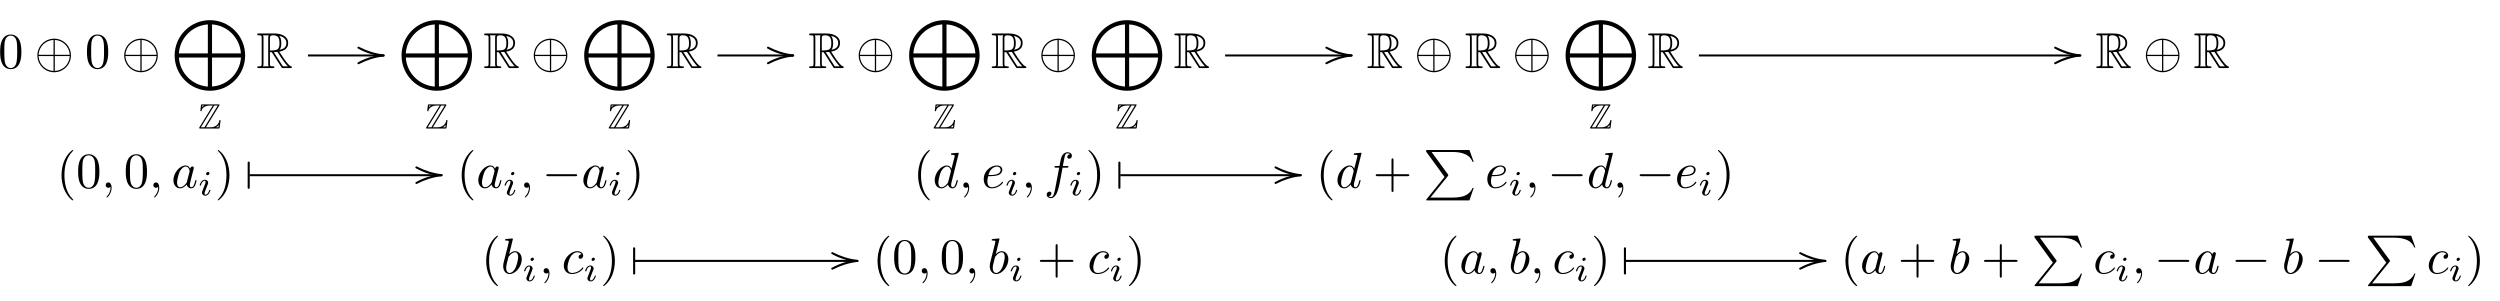 <?xml version="1.0" encoding="UTF-8"?>
<svg xmlns="http://www.w3.org/2000/svg" xmlns:xlink="http://www.w3.org/1999/xlink" width="430.457pt" height="51.869pt" viewBox="0 0 430.457 51.869" version="1.1">
<defs>
<g>
<symbol overflow="visible" id="glyph0-0">
<path style="stroke:none;" d=""/>
</symbol>
<symbol overflow="visible" id="glyph0-1">
<path style="stroke:none;" d="M 4 -2.781 C 4 -3.469 3.953 -4.172 3.656 -4.812 C 3.25 -5.641 2.531 -5.781 2.172 -5.781 C 1.656 -5.781 1.016 -5.562 0.656 -4.75 C 0.375 -4.156 0.344 -3.469 0.344 -2.781 C 0.344 -2.125 0.375 -1.344 0.734 -0.688 C 1.109 0.016 1.734 0.188 2.156 0.188 C 2.625 0.188 3.297 0.016 3.672 -0.812 C 3.953 -1.422 4 -2.094 4 -2.781 Z M 2.156 0 C 1.828 0 1.312 -0.219 1.156 -1.047 C 1.062 -1.578 1.062 -2.375 1.062 -2.891 C 1.062 -3.438 1.062 -4.016 1.125 -4.484 C 1.297 -5.516 1.953 -5.594 2.156 -5.594 C 2.453 -5.594 3.016 -5.438 3.188 -4.578 C 3.281 -4.094 3.281 -3.438 3.281 -2.891 C 3.281 -2.234 3.281 -1.641 3.172 -1.078 C 3.047 -0.266 2.547 0 2.156 0 Z M 2.156 0 "/>
</symbol>
<symbol overflow="visible" id="glyph0-2">
<path style="stroke:none;" d="M 2.875 2.078 C 2.875 2.062 2.875 2.047 2.734 1.891 C 1.641 0.797 1.359 -0.844 1.359 -2.172 C 1.359 -3.688 1.688 -5.188 2.766 -6.281 C 2.875 -6.391 2.875 -6.406 2.875 -6.422 C 2.875 -6.484 2.844 -6.516 2.781 -6.516 C 2.703 -6.516 1.922 -5.922 1.406 -4.828 C 0.969 -3.859 0.859 -2.906 0.859 -2.172 C 0.859 -1.5 0.953 -0.438 1.438 0.531 C 1.953 1.609 2.703 2.172 2.781 2.172 C 2.844 2.172 2.875 2.141 2.875 2.078 Z M 2.875 2.078 "/>
</symbol>
<symbol overflow="visible" id="glyph0-3">
<path style="stroke:none;" d="M 2.516 -2.172 C 2.516 -2.844 2.422 -3.906 1.938 -4.875 C 1.422 -5.953 0.672 -6.516 0.578 -6.516 C 0.531 -6.516 0.5 -6.484 0.5 -6.422 C 0.5 -6.406 0.5 -6.391 0.656 -6.234 C 1.516 -5.375 2 -3.984 2 -2.172 C 2 -0.688 1.688 0.844 0.609 1.938 C 0.5 2.047 0.5 2.062 0.5 2.078 C 0.5 2.141 0.531 2.172 0.578 2.172 C 0.672 2.172 1.453 1.578 1.969 0.484 C 2.406 -0.484 2.516 -1.438 2.516 -2.172 Z M 2.516 -2.172 "/>
</symbol>
<symbol overflow="visible" id="glyph0-4">
<path style="stroke:none;" d="M 3.547 -2 L 5.984 -2 C 6.094 -2 6.266 -2 6.266 -2.172 C 6.266 -2.344 6.094 -2.344 5.984 -2.344 L 3.547 -2.344 L 3.547 -4.781 C 3.547 -4.906 3.547 -5.062 3.375 -5.062 C 3.203 -5.062 3.203 -4.906 3.203 -4.781 L 3.203 -2.344 L 0.766 -2.344 C 0.656 -2.344 0.484 -2.344 0.484 -2.172 C 0.484 -2 0.656 -2 0.766 -2 L 3.203 -2 L 3.203 0.438 C 3.203 0.562 3.203 0.719 3.375 0.719 C 3.547 0.719 3.547 0.562 3.547 0.438 Z M 3.547 -2 "/>
</symbol>
<symbol overflow="visible" id="glyph1-0">
<path style="stroke:none;" d=""/>
</symbol>
<symbol overflow="visible" id="glyph1-1">
<path style="stroke:none;" d="M 6.266 -2.172 C 6.266 -3.766 4.969 -5.062 3.375 -5.062 C 1.766 -5.062 0.484 -3.75 0.484 -2.172 C 0.484 -0.578 1.781 0.719 3.375 0.719 C 4.984 0.719 6.266 -0.594 6.266 -2.172 Z M 0.688 -2.281 C 0.781 -3.75 1.906 -4.781 3.266 -4.844 L 3.266 -2.281 Z M 3.484 -4.844 C 4.844 -4.781 5.969 -3.734 6.062 -2.281 L 3.484 -2.281 Z M 3.266 0.5 C 1.922 0.438 0.781 -0.578 0.688 -2.062 L 3.266 -2.062 Z M 6.062 -2.062 C 5.969 -0.578 4.828 0.438 3.484 0.5 L 3.484 -2.062 Z M 6.062 -2.062 "/>
</symbol>
<symbol overflow="visible" id="glyph1-2">
<path style="stroke:none;" d="M 5.719 -2 C 5.875 -2 6.031 -2 6.031 -2.172 C 6.031 -2.344 5.875 -2.344 5.719 -2.344 L 1.031 -2.344 C 0.875 -2.344 0.719 -2.344 0.719 -2.172 C 0.719 -2 0.875 -2 1.031 -2 Z M 5.719 -2 "/>
</symbol>
<symbol overflow="visible" id="glyph2-0">
<path style="stroke:none;" d=""/>
</symbol>
<symbol overflow="visible" id="glyph2-1">
<path style="stroke:none;" d="M 12.625 6.078 C 12.625 2.719 9.906 0 6.562 0 C 3.219 0 0.484 2.719 0.484 6.078 C 0.484 9.438 3.203 12.156 6.562 12.156 C 9.906 12.156 12.625 9.438 12.625 6.078 Z M 1.219 5.719 C 1.375 3.156 3.438 0.922 6.203 0.734 L 6.203 5.719 Z M 6.922 0.734 C 9.562 0.891 11.734 3.047 11.891 5.719 L 6.922 5.719 Z M 11.906 6.438 C 11.703 9.234 9.453 11.281 6.922 11.422 L 6.922 6.438 Z M 6.203 11.438 C 3.531 11.234 1.406 9.141 1.219 6.438 L 6.203 6.438 Z M 6.203 11.438 "/>
</symbol>
<symbol overflow="visible" id="glyph2-2">
<path style="stroke:none;" d="M 3.656 4.641 L 0.578 8.453 C 0.5 8.547 0.5 8.562 0.5 8.594 C 0.5 8.688 0.578 8.688 0.734 8.688 L 7.938 8.688 L 8.672 6.531 L 8.469 6.531 C 8.25 7.172 7.656 7.703 6.922 7.953 C 6.781 8 6.188 8.203 4.906 8.203 L 1.219 8.203 L 4.234 4.484 C 4.297 4.406 4.312 4.375 4.312 4.344 C 4.312 4.312 4.297 4.297 4.25 4.219 L 1.422 0.344 L 4.859 0.344 C 5.859 0.344 7.859 0.406 8.469 2.031 L 8.672 2.031 L 7.938 0 L 0.734 0 C 0.5 0 0.484 0.016 0.484 0.281 Z M 3.656 4.641 "/>
</symbol>
<symbol overflow="visible" id="glyph3-0">
<path style="stroke:none;" d=""/>
</symbol>
<symbol overflow="visible" id="glyph3-1">
<path style="stroke:none;" d="M 3.625 -3.938 C 3.672 -4.031 3.672 -4.031 3.672 -4.047 C 3.672 -4.156 3.594 -4.156 3.484 -4.156 L 0.688 -4.156 C 0.5 -4.156 0.5 -4.141 0.484 -3.984 L 0.391 -3.172 L 0.375 -3.094 C 0.375 -3 0.438 -2.969 0.484 -2.969 C 0.547 -2.969 0.578 -3.016 0.594 -3.062 C 0.609 -3.203 0.672 -3.484 1.047 -3.703 C 1.391 -3.938 1.812 -3.953 2.016 -3.953 L 2.516 -3.953 L 0.219 -0.219 C 0.172 -0.141 0.172 -0.125 0.172 -0.109 C 0.172 0 0.266 0 0.375 0 L 3.5 0 C 3.672 0 3.672 -0.016 3.703 -0.172 L 3.859 -1.375 C 3.859 -1.438 3.812 -1.484 3.766 -1.484 C 3.672 -1.484 3.656 -1.422 3.641 -1.297 C 3.531 -0.797 3.062 -0.219 2.203 -0.219 L 1.344 -0.219 Z M 0.688 -3.953 L 1.016 -3.953 L 1.016 -3.938 C 0.844 -3.859 0.734 -3.75 0.656 -3.672 Z M 2.766 -3.953 L 3.375 -3.953 L 1.094 -0.219 L 0.469 -0.219 Z M 3.078 -0.219 C 3.25 -0.312 3.406 -0.453 3.547 -0.625 C 3.531 -0.5 3.531 -0.438 3.5 -0.219 Z M 3.078 -0.219 "/>
</symbol>
<symbol overflow="visible" id="glyph4-0">
<path style="stroke:none;" d=""/>
</symbol>
<symbol overflow="visible" id="glyph4-1">
<path style="stroke:none;" d="M 2.328 -2.734 L 2.641 -2.734 L 3.938 -0.719 C 4.031 -0.578 4.234 -0.234 4.328 -0.109 C 4.391 0 4.422 0 4.625 0 L 5.828 0 C 5.984 0 6.109 0 6.109 -0.156 C 6.109 -0.219 6.062 -0.281 5.984 -0.297 C 5.656 -0.375 5.234 -0.953 5.016 -1.219 C 4.953 -1.312 4.531 -1.891 3.938 -2.828 C 4.719 -2.969 5.469 -3.297 5.469 -4.328 C 5.469 -5.531 4.188 -5.953 3.156 -5.953 L 0.438 -5.953 C 0.281 -5.953 0.141 -5.953 0.141 -5.797 C 0.141 -5.641 0.297 -5.641 0.375 -5.641 C 0.875 -5.641 0.906 -5.594 0.906 -5.156 L 0.906 -0.797 C 0.906 -0.359 0.875 -0.297 0.375 -0.297 C 0.297 -0.297 0.141 -0.297 0.141 -0.156 C 0.141 0 0.281 0 0.438 0 L 2.812 0 C 2.969 0 3.094 0 3.094 -0.156 C 3.094 -0.297 2.953 -0.297 2.859 -0.297 C 2.359 -0.297 2.328 -0.375 2.328 -0.797 Z M 4 -3.156 C 4.25 -3.469 4.281 -3.938 4.281 -4.312 C 4.281 -4.734 4.219 -5.188 3.938 -5.547 C 4.297 -5.469 5.156 -5.203 5.156 -4.328 C 5.156 -3.766 4.906 -3.312 4 -3.156 Z M 2.328 -5.172 C 2.328 -5.359 2.328 -5.641 2.859 -5.641 C 3.609 -5.641 3.969 -5.344 3.969 -4.312 C 3.969 -3.203 3.703 -3.031 2.328 -3.031 Z M 1.141 -0.297 C 1.219 -0.453 1.219 -0.703 1.219 -0.781 L 1.219 -5.172 C 1.219 -5.25 1.219 -5.484 1.141 -5.641 L 2.141 -5.641 C 2.031 -5.516 2.031 -5.328 2.031 -5.203 L 2.031 -0.781 C 2.031 -0.688 2.031 -0.453 2.094 -0.297 Z M 3 -2.734 C 3.062 -2.734 3.094 -2.75 3.156 -2.75 C 3.297 -2.75 3.484 -2.766 3.609 -2.781 C 3.75 -2.578 4.688 -1.031 5.406 -0.297 L 4.562 -0.297 Z M 3 -2.734 "/>
</symbol>
<symbol overflow="visible" id="glyph5-0">
<path style="stroke:none;" d=""/>
</symbol>
<symbol overflow="visible" id="glyph5-1">
<path style="stroke:none;" d="M 0.172 0 C 0.172 -0.094 0.109 -0.172 0.016 -0.172 C -1.453 -0.328 -2.906 -0.797 -4.234 -1.484 C -4.266 -1.516 -4.312 -1.516 -4.328 -1.516 C -4.391 -1.516 -4.469 -1.484 -4.484 -1.406 C -4.516 -1.375 -4.516 -1.359 -4.516 -1.344 C -4.516 -1.281 -4.469 -1.203 -4.406 -1.188 C -3.062 -0.438 -1.562 0.031 0 0.172 C 0.109 0.172 0.172 0.109 0.172 0.016 Z M 0.172 0 "/>
</symbol>
<symbol overflow="visible" id="glyph6-0">
<path style="stroke:none;" d=""/>
</symbol>
<symbol overflow="visible" id="glyph6-1">
<path style="stroke:none;" d="M 0.172 0 C 0.172 -0.109 0.109 -0.172 0 -0.172 C -1.562 -0.031 -3.062 0.438 -4.406 1.188 C -4.469 1.203 -4.516 1.281 -4.516 1.344 C -4.516 1.359 -4.516 1.375 -4.484 1.406 C -4.469 1.484 -4.391 1.516 -4.328 1.516 C -4.312 1.516 -4.266 1.516 -4.234 1.484 C -2.906 0.797 -1.453 0.328 0.016 0.172 C 0.109 0.172 0.172 0.094 0.172 0 Z M 0.172 0 "/>
</symbol>
<symbol overflow="visible" id="glyph7-0">
<path style="stroke:none;" d=""/>
</symbol>
<symbol overflow="visible" id="glyph7-1">
<path style="stroke:none;" d="M 1.766 -0.016 C 1.766 -0.578 1.547 -0.922 1.203 -0.922 C 0.922 -0.922 0.75 -0.703 0.75 -0.453 C 0.75 -0.219 0.922 0 1.203 0 C 1.312 0 1.422 -0.031 1.516 -0.109 C 1.531 -0.125 1.547 -0.141 1.562 -0.141 C 1.562 -0.141 1.578 -0.125 1.578 -0.016 C 1.578 0.641 1.266 1.156 0.984 1.438 C 0.891 1.531 0.891 1.562 0.891 1.578 C 0.891 1.641 0.922 1.672 0.969 1.672 C 1.062 1.672 1.766 1 1.766 -0.016 Z M 1.766 -0.016 "/>
</symbol>
<symbol overflow="visible" id="glyph7-2">
<path style="stroke:none;" d="M 3.234 -3.281 C 3.078 -3.609 2.828 -3.844 2.438 -3.844 C 1.422 -3.844 0.344 -2.562 0.344 -1.297 C 0.344 -0.484 0.828 0.094 1.5 0.094 C 1.672 0.094 2.109 0.062 2.625 -0.562 C 2.703 -0.188 3 0.094 3.422 0.094 C 3.734 0.094 3.922 -0.109 4.062 -0.375 C 4.219 -0.688 4.328 -1.219 4.328 -1.25 C 4.328 -1.328 4.25 -1.328 4.219 -1.328 C 4.141 -1.328 4.125 -1.297 4.094 -1.172 C 3.953 -0.609 3.797 -0.094 3.438 -0.094 C 3.203 -0.094 3.172 -0.328 3.172 -0.5 C 3.172 -0.688 3.203 -0.75 3.297 -1.141 C 3.391 -1.5 3.406 -1.594 3.484 -1.922 L 3.797 -3.141 C 3.859 -3.375 3.859 -3.391 3.859 -3.438 C 3.859 -3.578 3.75 -3.672 3.609 -3.672 C 3.391 -3.672 3.266 -3.469 3.234 -3.281 Z M 2.672 -1.031 C 2.625 -0.875 2.625 -0.859 2.5 -0.719 C 2.125 -0.234 1.766 -0.094 1.516 -0.094 C 1.078 -0.094 0.969 -0.578 0.969 -0.906 C 0.969 -1.344 1.25 -2.422 1.438 -2.812 C 1.719 -3.328 2.109 -3.656 2.453 -3.656 C 3.016 -3.656 3.141 -2.938 3.141 -2.891 C 3.141 -2.828 3.125 -2.781 3.109 -2.734 Z M 2.672 -1.031 "/>
</symbol>
<symbol overflow="visible" id="glyph7-3">
<path style="stroke:none;" d="M 4.484 -5.938 C 4.484 -5.938 4.484 -6.031 4.375 -6.031 C 4.234 -6.031 3.422 -5.953 3.266 -5.938 C 3.203 -5.922 3.141 -5.875 3.141 -5.766 C 3.141 -5.672 3.219 -5.672 3.359 -5.672 C 3.766 -5.672 3.781 -5.609 3.781 -5.516 L 3.766 -5.344 L 3.234 -3.281 C 3.078 -3.609 2.828 -3.844 2.438 -3.844 C 1.422 -3.844 0.344 -2.562 0.344 -1.297 C 0.344 -0.484 0.828 0.094 1.5 0.094 C 1.672 0.094 2.109 0.062 2.625 -0.562 C 2.703 -0.188 3 0.094 3.422 0.094 C 3.734 0.094 3.922 -0.109 4.062 -0.375 C 4.219 -0.688 4.328 -1.219 4.328 -1.25 C 4.328 -1.328 4.25 -1.328 4.219 -1.328 C 4.141 -1.328 4.125 -1.297 4.094 -1.172 C 3.953 -0.609 3.797 -0.094 3.438 -0.094 C 3.203 -0.094 3.172 -0.328 3.172 -0.5 C 3.172 -0.703 3.203 -0.766 3.234 -0.906 Z M 2.672 -1.031 C 2.625 -0.875 2.625 -0.859 2.5 -0.719 C 2.125 -0.234 1.766 -0.094 1.516 -0.094 C 1.078 -0.094 0.969 -0.578 0.969 -0.906 C 0.969 -1.344 1.25 -2.422 1.438 -2.812 C 1.719 -3.328 2.109 -3.656 2.453 -3.656 C 3.016 -3.656 3.141 -2.938 3.141 -2.891 C 3.141 -2.828 3.125 -2.781 3.109 -2.734 Z M 2.672 -1.031 "/>
</symbol>
<symbol overflow="visible" id="glyph7-4">
<path style="stroke:none;" d="M 1.625 -2 C 1.875 -2 2.516 -2.031 2.953 -2.203 C 3.562 -2.469 3.609 -2.984 3.609 -3.094 C 3.609 -3.484 3.281 -3.844 2.672 -3.844 C 1.719 -3.844 0.406 -3 0.406 -1.484 C 0.406 -0.594 0.906 0.094 1.766 0.094 C 3 0.094 3.734 -0.828 3.734 -0.922 C 3.734 -0.984 3.688 -1.047 3.625 -1.047 C 3.594 -1.047 3.578 -1.031 3.516 -0.953 C 2.828 -0.094 1.891 -0.094 1.781 -0.094 C 1.109 -0.094 1.031 -0.828 1.031 -1.109 C 1.031 -1.203 1.031 -1.484 1.172 -2 Z M 1.219 -2.203 C 1.562 -3.516 2.453 -3.656 2.672 -3.656 C 3.078 -3.656 3.312 -3.391 3.312 -3.094 C 3.312 -2.203 1.922 -2.203 1.578 -2.203 Z M 1.219 -2.203 "/>
</symbol>
<symbol overflow="visible" id="glyph7-5">
<path style="stroke:none;" d="M 3.188 -3.469 L 3.938 -3.469 C 4.109 -3.469 4.203 -3.469 4.203 -3.656 C 4.203 -3.75 4.109 -3.75 3.969 -3.75 L 3.234 -3.75 L 3.422 -4.734 C 3.453 -4.922 3.578 -5.531 3.625 -5.641 C 3.703 -5.797 3.859 -5.938 4.047 -5.938 C 4.078 -5.938 4.297 -5.938 4.469 -5.781 C 4.078 -5.75 4 -5.438 4 -5.312 C 4 -5.109 4.156 -5 4.312 -5 C 4.547 -5 4.797 -5.188 4.797 -5.531 C 4.797 -5.922 4.391 -6.125 4.047 -6.125 C 3.75 -6.125 3.203 -5.969 2.938 -5.109 C 2.891 -4.922 2.859 -4.844 2.656 -3.75 L 2.047 -3.75 C 1.891 -3.75 1.797 -3.75 1.797 -3.578 C 1.797 -3.469 1.875 -3.469 2.031 -3.469 L 2.609 -3.469 L 1.953 -0.047 C 1.797 0.797 1.656 1.594 1.203 1.594 C 1.172 1.594 0.953 1.594 0.781 1.438 C 1.188 1.406 1.266 1.094 1.266 0.969 C 1.266 0.766 1.109 0.656 0.938 0.656 C 0.719 0.656 0.453 0.844 0.453 1.188 C 0.453 1.578 0.844 1.781 1.203 1.781 C 1.672 1.781 2.031 1.266 2.188 0.938 C 2.453 0.391 2.656 -0.656 2.672 -0.719 Z M 3.188 -3.469 "/>
</symbol>
<symbol overflow="visible" id="glyph7-6">
<path style="stroke:none;" d="M 2.078 -5.938 C 2.078 -5.938 2.078 -6.031 1.969 -6.031 C 1.766 -6.031 1.125 -5.953 0.906 -5.938 C 0.828 -5.938 0.734 -5.922 0.734 -5.766 C 0.734 -5.672 0.812 -5.672 0.953 -5.672 C 1.359 -5.672 1.375 -5.609 1.375 -5.516 C 1.375 -5.453 1.297 -5.156 1.266 -4.984 L 0.547 -2.141 C 0.438 -1.719 0.406 -1.578 0.406 -1.266 C 0.406 -0.438 0.875 0.094 1.516 0.094 C 2.531 0.094 3.609 -1.203 3.609 -2.453 C 3.609 -3.234 3.141 -3.844 2.453 -3.844 C 2.047 -3.844 1.688 -3.594 1.438 -3.312 Z M 1.266 -2.656 C 1.312 -2.844 1.312 -2.859 1.391 -2.953 C 1.812 -3.516 2.203 -3.656 2.438 -3.656 C 2.75 -3.656 2.984 -3.391 2.984 -2.828 C 2.984 -2.312 2.688 -1.328 2.531 -0.984 C 2.25 -0.406 1.844 -0.094 1.516 -0.094 C 1.219 -0.094 0.922 -0.328 0.922 -0.969 C 0.922 -1.141 0.922 -1.297 1.062 -1.844 Z M 1.266 -2.656 "/>
</symbol>
<symbol overflow="visible" id="glyph7-7">
<path style="stroke:none;" d="M 3.438 -3.297 C 3.297 -3.297 3.172 -3.297 3.062 -3.172 C 2.922 -3.047 2.906 -2.906 2.906 -2.844 C 2.906 -2.625 3.062 -2.531 3.219 -2.531 C 3.469 -2.531 3.703 -2.75 3.703 -3.094 C 3.703 -3.516 3.297 -3.844 2.688 -3.844 C 1.516 -3.844 0.359 -2.594 0.359 -1.375 C 0.359 -0.594 0.859 0.094 1.766 0.094 C 3 0.094 3.734 -0.828 3.734 -0.922 C 3.734 -0.984 3.688 -1.047 3.625 -1.047 C 3.594 -1.047 3.578 -1.031 3.516 -0.953 C 2.828 -0.094 1.891 -0.094 1.781 -0.094 C 1.234 -0.094 1 -0.516 1 -1.047 C 1 -1.406 1.172 -2.234 1.469 -2.781 C 1.734 -3.281 2.219 -3.656 2.688 -3.656 C 2.984 -3.656 3.312 -3.531 3.438 -3.297 Z M 3.438 -3.297 "/>
</symbol>
<symbol overflow="visible" id="glyph8-0">
<path style="stroke:none;" d=""/>
</symbol>
<symbol overflow="visible" id="glyph8-1">
<path style="stroke:none;" d="M 1.969 -3.797 C 1.969 -3.891 1.891 -4.031 1.719 -4.031 C 1.562 -4.031 1.391 -3.875 1.391 -3.703 C 1.391 -3.594 1.469 -3.469 1.625 -3.469 C 1.812 -3.469 1.969 -3.641 1.969 -3.797 Z M 0.734 -0.719 C 0.703 -0.625 0.672 -0.562 0.672 -0.453 C 0.672 -0.172 0.922 0.062 1.25 0.062 C 1.859 0.062 2.125 -0.781 2.125 -0.875 C 2.125 -0.953 2.047 -0.953 2.031 -0.953 C 1.938 -0.953 1.938 -0.906 1.922 -0.844 C 1.781 -0.359 1.5 -0.109 1.266 -0.109 C 1.156 -0.109 1.125 -0.188 1.125 -0.328 C 1.125 -0.469 1.156 -0.578 1.219 -0.719 C 1.281 -0.875 1.344 -1.047 1.406 -1.203 C 1.469 -1.344 1.688 -1.891 1.703 -1.969 C 1.719 -2.031 1.75 -2.109 1.75 -2.156 C 1.75 -2.453 1.5 -2.688 1.172 -2.688 C 0.562 -2.688 0.281 -1.859 0.281 -1.75 C 0.281 -1.672 0.375 -1.672 0.391 -1.672 C 0.469 -1.672 0.484 -1.703 0.5 -1.766 C 0.656 -2.297 0.922 -2.516 1.156 -2.516 C 1.25 -2.516 1.297 -2.469 1.297 -2.297 C 1.297 -2.156 1.266 -2.062 1.109 -1.688 Z M 0.734 -0.719 "/>
</symbol>
<symbol overflow="visible" id="glyph9-0">
<path style="stroke:none;" d=""/>
</symbol>
<symbol overflow="visible" id="glyph9-1">
<path style="stroke:none;" d="M -0.328 4.344 C -0.328 4.438 -0.25 4.516 -0.141 4.516 C -0.047 4.516 0.031 4.438 0.031 4.344 L 0.031 0 C 0.031 -0.094 -0.047 -0.172 -0.141 -0.172 C -0.25 -0.172 -0.328 -0.094 -0.328 0 Z M -0.328 4.344 "/>
</symbol>
</g>
</defs>
<g id="surface1">
<g style="fill:rgb(0%,0%,0%);fill-opacity:1;">
  <use xlink:href="#glyph0-1" x="-0.319" y="11.72"/>
</g>
<g style="fill:rgb(0%,0%,0%);fill-opacity:1;">
  <use xlink:href="#glyph1-1" x="5.951" y="11.72"/>
</g>
<g style="fill:rgb(0%,0%,0%);fill-opacity:1;">
  <use xlink:href="#glyph0-1" x="14.632" y="11.72"/>
</g>
<g style="fill:rgb(0%,0%,0%);fill-opacity:1;">
  <use xlink:href="#glyph1-1" x="20.903" y="11.72"/>
</g>
<g style="fill:rgb(0%,0%,0%);fill-opacity:1;">
  <use xlink:href="#glyph2-1" x="29.585" y="3.472"/>
</g>
<g style="fill:rgb(0%,0%,0%);fill-opacity:1;">
  <use xlink:href="#glyph3-1" x="34.119" y="22.129"/>
</g>
<g style="fill:rgb(0%,0%,0%);fill-opacity:1;">
  <use xlink:href="#glyph4-1" x="44.151" y="11.72"/>
</g>
<g style="fill:rgb(0%,0%,0%);fill-opacity:1;">
  <use xlink:href="#glyph5-1" x="66.048" y="9.549"/>
</g>
<g style="fill:rgb(0%,0%,0%);fill-opacity:1;">
  <use xlink:href="#glyph6-1" x="66.048" y="9.549"/>
</g>
<path style="fill:none;stroke-width:0.398;stroke-linecap:butt;stroke-linejoin:round;stroke:rgb(0%,0%,0%);stroke-opacity:1;stroke-miterlimit:10;" d="M -0.002 -0.002 L 14.943 -0.002 " transform="matrix(0.871,0,0,-0.871,53.025,9.549)"/>
<g style="fill:rgb(0%,0%,0%);fill-opacity:1;">
  <use xlink:href="#glyph2-1" x="68.653" y="3.472"/>
</g>
<g style="fill:rgb(0%,0%,0%);fill-opacity:1;">
  <use xlink:href="#glyph3-1" x="73.187" y="22.129"/>
</g>
<g style="fill:rgb(0%,0%,0%);fill-opacity:1;">
  <use xlink:href="#glyph4-1" x="83.219" y="11.72"/>
</g>
<g style="fill:rgb(0%,0%,0%);fill-opacity:1;">
  <use xlink:href="#glyph1-1" x="91.418" y="11.72"/>
</g>
<g style="fill:rgb(0%,0%,0%);fill-opacity:1;">
  <use xlink:href="#glyph2-1" x="100.1" y="3.472"/>
</g>
<g style="fill:rgb(0%,0%,0%);fill-opacity:1;">
  <use xlink:href="#glyph3-1" x="104.635" y="22.129"/>
</g>
<g style="fill:rgb(0%,0%,0%);fill-opacity:1;">
  <use xlink:href="#glyph4-1" x="114.667" y="11.72"/>
</g>
<g style="fill:rgb(0%,0%,0%);fill-opacity:1;">
  <use xlink:href="#glyph5-1" x="136.564" y="9.549"/>
</g>
<g style="fill:rgb(0%,0%,0%);fill-opacity:1;">
  <use xlink:href="#glyph6-1" x="136.564" y="9.549"/>
</g>
<path style="fill:none;stroke-width:0.398;stroke-linecap:butt;stroke-linejoin:round;stroke:rgb(0%,0%,0%);stroke-opacity:1;stroke-miterlimit:10;" d="M 0.002 -0.002 L 14.942 -0.002 " transform="matrix(0.871,0,0,-0.871,123.541,9.549)"/>
<g style="fill:rgb(0%,0%,0%);fill-opacity:1;">
  <use xlink:href="#glyph4-1" x="139.169" y="11.72"/>
</g>
<g style="fill:rgb(0%,0%,0%);fill-opacity:1;">
  <use xlink:href="#glyph1-1" x="147.368" y="11.72"/>
</g>
<g style="fill:rgb(0%,0%,0%);fill-opacity:1;">
  <use xlink:href="#glyph2-1" x="156.05" y="3.472"/>
</g>
<g style="fill:rgb(0%,0%,0%);fill-opacity:1;">
  <use xlink:href="#glyph3-1" x="160.583" y="22.129"/>
</g>
<g style="fill:rgb(0%,0%,0%);fill-opacity:1;">
  <use xlink:href="#glyph4-1" x="170.616" y="11.72"/>
</g>
<g style="fill:rgb(0%,0%,0%);fill-opacity:1;">
  <use xlink:href="#glyph1-1" x="178.816" y="11.72"/>
</g>
<g style="fill:rgb(0%,0%,0%);fill-opacity:1;">
  <use xlink:href="#glyph2-1" x="187.497" y="3.472"/>
</g>
<g style="fill:rgb(0%,0%,0%);fill-opacity:1;">
  <use xlink:href="#glyph3-1" x="192.031" y="22.129"/>
</g>
<g style="fill:rgb(0%,0%,0%);fill-opacity:1;">
  <use xlink:href="#glyph4-1" x="202.063" y="11.72"/>
</g>
<g style="fill:rgb(0%,0%,0%);fill-opacity:1;">
  <use xlink:href="#glyph5-1" x="232.711" y="9.549"/>
</g>
<g style="fill:rgb(0%,0%,0%);fill-opacity:1;">
  <use xlink:href="#glyph6-1" x="232.711" y="9.549"/>
</g>
<path style="fill:none;stroke-width:0.398;stroke-linecap:butt;stroke-linejoin:round;stroke:rgb(0%,0%,0%);stroke-opacity:1;stroke-miterlimit:10;" d="M -0 -0.002 L 24.985 -0.002 " transform="matrix(0.871,0,0,-0.871,210.938,9.549)"/>
<g style="fill:rgb(0%,0%,0%);fill-opacity:1;">
  <use xlink:href="#glyph4-1" x="235.316" y="11.72"/>
</g>
<g style="fill:rgb(0%,0%,0%);fill-opacity:1;">
  <use xlink:href="#glyph1-1" x="243.516" y="11.72"/>
</g>
<g style="fill:rgb(0%,0%,0%);fill-opacity:1;">
  <use xlink:href="#glyph4-1" x="252.198" y="11.72"/>
</g>
<g style="fill:rgb(0%,0%,0%);fill-opacity:1;">
  <use xlink:href="#glyph1-1" x="260.397" y="11.72"/>
</g>
<g style="fill:rgb(0%,0%,0%);fill-opacity:1;">
  <use xlink:href="#glyph2-1" x="269.078" y="3.472"/>
</g>
<g style="fill:rgb(0%,0%,0%);fill-opacity:1;">
  <use xlink:href="#glyph3-1" x="273.612" y="22.129"/>
</g>
<g style="fill:rgb(0%,0%,0%);fill-opacity:1;">
  <use xlink:href="#glyph4-1" x="283.644" y="11.72"/>
</g>
<g style="fill:rgb(0%,0%,0%);fill-opacity:1;">
  <use xlink:href="#glyph5-1" x="358.195" y="9.549"/>
</g>
<g style="fill:rgb(0%,0%,0%);fill-opacity:1;">
  <use xlink:href="#glyph6-1" x="358.195" y="9.549"/>
</g>
<path style="fill:none;stroke-width:0.398;stroke-linecap:butt;stroke-linejoin:round;stroke:rgb(0%,0%,0%);stroke-opacity:1;stroke-miterlimit:10;" d="M 0 -0.002 L 75.365 -0.002 " transform="matrix(0.871,0,0,-0.871,292.519,9.549)"/>
<g style="fill:rgb(0%,0%,0%);fill-opacity:1;">
  <use xlink:href="#glyph4-1" x="360.8" y="11.72"/>
</g>
<g style="fill:rgb(0%,0%,0%);fill-opacity:1;">
  <use xlink:href="#glyph1-1" x="368.999" y="11.72"/>
</g>
<g style="fill:rgb(0%,0%,0%);fill-opacity:1;">
  <use xlink:href="#glyph4-1" x="377.68" y="11.72"/>
</g>
<g style="fill:rgb(0%,0%,0%);fill-opacity:1;">
  <use xlink:href="#glyph0-2" x="9.736" y="32.335"/>
  <use xlink:href="#glyph0-1" x="13.112" y="32.335"/>
</g>
<g style="fill:rgb(0%,0%,0%);fill-opacity:1;">
  <use xlink:href="#glyph7-1" x="17.452" y="32.335"/>
</g>
<g style="fill:rgb(0%,0%,0%);fill-opacity:1;">
  <use xlink:href="#glyph0-1" x="21.311" y="32.335"/>
</g>
<g style="fill:rgb(0%,0%,0%);fill-opacity:1;">
  <use xlink:href="#glyph7-1" x="25.652" y="32.335"/>
</g>
<g style="fill:rgb(0%,0%,0%);fill-opacity:1;">
  <use xlink:href="#glyph7-2" x="29.513" y="32.335"/>
</g>
<g style="fill:rgb(0%,0%,0%);fill-opacity:1;">
  <use xlink:href="#glyph8-1" x="34.099" y="33.637"/>
</g>
<g style="fill:rgb(0%,0%,0%);fill-opacity:1;">
  <use xlink:href="#glyph0-3" x="36.99" y="32.335"/>
</g>
<g style="fill:rgb(0%,0%,0%);fill-opacity:1;">
  <use xlink:href="#glyph9-1" x="42.971" y="27.994"/>
</g>
<g style="fill:rgb(0%,0%,0%);fill-opacity:1;">
  <use xlink:href="#glyph5-1" x="76.029" y="30.164"/>
</g>
<g style="fill:rgb(0%,0%,0%);fill-opacity:1;">
  <use xlink:href="#glyph6-1" x="76.029" y="30.164"/>
</g>
<path style="fill:none;stroke-width:0.398;stroke-linecap:butt;stroke-linejoin:round;stroke:rgb(0%,0%,0%);stroke-opacity:1;stroke-miterlimit:10;" d="M -0.002 0 L 37.933 0 " transform="matrix(0.871,0,0,-0.871,42.971,30.164)"/>
<g style="fill:rgb(0%,0%,0%);fill-opacity:1;">
  <use xlink:href="#glyph0-2" x="78.633" y="32.335"/>
</g>
<g style="fill:rgb(0%,0%,0%);fill-opacity:1;">
  <use xlink:href="#glyph7-2" x="82.009" y="32.335"/>
</g>
<g style="fill:rgb(0%,0%,0%);fill-opacity:1;">
  <use xlink:href="#glyph8-1" x="86.599" y="33.637"/>
</g>
<g style="fill:rgb(0%,0%,0%);fill-opacity:1;">
  <use xlink:href="#glyph7-1" x="89.489" y="32.335"/>
</g>
<g style="fill:rgb(0%,0%,0%);fill-opacity:1;">
  <use xlink:href="#glyph1-2" x="93.348" y="32.335"/>
</g>
<g style="fill:rgb(0%,0%,0%);fill-opacity:1;">
  <use xlink:href="#glyph7-2" x="100.1" y="32.335"/>
</g>
<g style="fill:rgb(0%,0%,0%);fill-opacity:1;">
  <use xlink:href="#glyph8-1" x="104.689" y="33.637"/>
</g>
<g style="fill:rgb(0%,0%,0%);fill-opacity:1;">
  <use xlink:href="#glyph0-3" x="107.58" y="32.335"/>
</g>
<g style="fill:rgb(0%,0%,0%);fill-opacity:1;">
  <use xlink:href="#glyph0-2" x="157.222" y="32.335"/>
</g>
<g style="fill:rgb(0%,0%,0%);fill-opacity:1;">
  <use xlink:href="#glyph7-3" x="160.597" y="32.335"/>
  <use xlink:href="#glyph7-1" x="165.115" y="32.335"/>
</g>
<g style="fill:rgb(0%,0%,0%);fill-opacity:1;">
  <use xlink:href="#glyph7-4" x="168.977" y="32.335"/>
</g>
<g style="fill:rgb(0%,0%,0%);fill-opacity:1;">
  <use xlink:href="#glyph8-1" x="173.016" y="33.637"/>
</g>
<g style="fill:rgb(0%,0%,0%);fill-opacity:1;">
  <use xlink:href="#glyph7-1" x="175.907" y="32.335"/>
</g>
<g style="fill:rgb(0%,0%,0%);fill-opacity:1;">
  <use xlink:href="#glyph7-5" x="179.768" y="32.335"/>
</g>
<g style="fill:rgb(0%,0%,0%);fill-opacity:1;">
  <use xlink:href="#glyph8-1" x="184.016" y="33.637"/>
</g>
<g style="fill:rgb(0%,0%,0%);fill-opacity:1;">
  <use xlink:href="#glyph0-3" x="186.906" y="32.335"/>
</g>
<g style="fill:rgb(0%,0%,0%);fill-opacity:1;">
  <use xlink:href="#glyph9-1" x="192.887" y="27.994"/>
</g>
<g style="fill:rgb(0%,0%,0%);fill-opacity:1;">
  <use xlink:href="#glyph5-1" x="223.961" y="30.164"/>
</g>
<g style="fill:rgb(0%,0%,0%);fill-opacity:1;">
  <use xlink:href="#glyph6-1" x="223.961" y="30.164"/>
</g>
<path style="fill:none;stroke-width:0.398;stroke-linecap:butt;stroke-linejoin:round;stroke:rgb(0%,0%,0%);stroke-opacity:1;stroke-miterlimit:10;" d="M -0 0 L 35.658 0 " transform="matrix(0.871,0,0,-0.871,192.887,30.164)"/>
<g style="fill:rgb(0%,0%,0%);fill-opacity:1;">
  <use xlink:href="#glyph0-2" x="226.565" y="32.335"/>
</g>
<g style="fill:rgb(0%,0%,0%);fill-opacity:1;">
  <use xlink:href="#glyph7-3" x="229.942" y="32.335"/>
</g>
<g style="fill:rgb(0%,0%,0%);fill-opacity:1;">
  <use xlink:href="#glyph0-4" x="236.39" y="32.335"/>
</g>
<g style="fill:rgb(0%,0%,0%);fill-opacity:1;">
  <use xlink:href="#glyph2-2" x="245.071" y="25.823"/>
</g>
<g style="fill:rgb(0%,0%,0%);fill-opacity:1;">
  <use xlink:href="#glyph7-4" x="255.683" y="32.335"/>
</g>
<g style="fill:rgb(0%,0%,0%);fill-opacity:1;">
  <use xlink:href="#glyph8-1" x="259.725" y="33.637"/>
</g>
<g style="fill:rgb(0%,0%,0%);fill-opacity:1;">
  <use xlink:href="#glyph7-1" x="262.616" y="32.335"/>
</g>
<g style="fill:rgb(0%,0%,0%);fill-opacity:1;">
  <use xlink:href="#glyph1-2" x="266.474" y="32.335"/>
</g>
<g style="fill:rgb(0%,0%,0%);fill-opacity:1;">
  <use xlink:href="#glyph7-3" x="273.226" y="32.335"/>
  <use xlink:href="#glyph7-1" x="277.745" y="32.335"/>
</g>
<g style="fill:rgb(0%,0%,0%);fill-opacity:1;">
  <use xlink:href="#glyph1-2" x="281.604" y="32.335"/>
</g>
<g style="fill:rgb(0%,0%,0%);fill-opacity:1;">
  <use xlink:href="#glyph7-4" x="288.356" y="32.335"/>
</g>
<g style="fill:rgb(0%,0%,0%);fill-opacity:1;">
  <use xlink:href="#glyph8-1" x="292.399" y="33.637"/>
</g>
<g style="fill:rgb(0%,0%,0%);fill-opacity:1;">
  <use xlink:href="#glyph0-3" x="295.289" y="32.335"/>
</g>
<g style="fill:rgb(0%,0%,0%);fill-opacity:1;">
  <use xlink:href="#glyph0-2" x="82.857" y="47.094"/>
</g>
<g style="fill:rgb(0%,0%,0%);fill-opacity:1;">
  <use xlink:href="#glyph7-6" x="86.233" y="47.094"/>
</g>
<g style="fill:rgb(0%,0%,0%);fill-opacity:1;">
  <use xlink:href="#glyph8-1" x="89.959" y="48.396"/>
</g>
<g style="fill:rgb(0%,0%,0%);fill-opacity:1;">
  <use xlink:href="#glyph7-1" x="92.85" y="47.094"/>
</g>
<g style="fill:rgb(0%,0%,0%);fill-opacity:1;">
  <use xlink:href="#glyph7-7" x="96.712" y="47.094"/>
</g>
<g style="fill:rgb(0%,0%,0%);fill-opacity:1;">
  <use xlink:href="#glyph8-1" x="100.466" y="48.396"/>
</g>
<g style="fill:rgb(0%,0%,0%);fill-opacity:1;">
  <use xlink:href="#glyph0-3" x="103.356" y="47.094"/>
</g>
<g style="fill:rgb(0%,0%,0%);fill-opacity:1;">
  <use xlink:href="#glyph9-1" x="109.337" y="42.753"/>
</g>
<g style="fill:rgb(0%,0%,0%);fill-opacity:1;">
  <use xlink:href="#glyph5-1" x="147.633" y="44.924"/>
</g>
<g style="fill:rgb(0%,0%,0%);fill-opacity:1;">
  <use xlink:href="#glyph6-1" x="147.633" y="44.924"/>
</g>
<path style="fill:none;stroke-width:0.398;stroke-linecap:butt;stroke-linejoin:round;stroke:rgb(0%,0%,0%);stroke-opacity:1;stroke-miterlimit:10;" d="M -0.001 0.002 L 43.946 0.002 " transform="matrix(0.871,0,0,-0.871,109.337,44.924)"/>
<g style="fill:rgb(0%,0%,0%);fill-opacity:1;">
  <use xlink:href="#glyph0-2" x="150.238" y="47.094"/>
  <use xlink:href="#glyph0-1" x="153.614" y="47.094"/>
</g>
<g style="fill:rgb(0%,0%,0%);fill-opacity:1;">
  <use xlink:href="#glyph7-1" x="157.955" y="47.094"/>
</g>
<g style="fill:rgb(0%,0%,0%);fill-opacity:1;">
  <use xlink:href="#glyph0-1" x="161.814" y="47.094"/>
</g>
<g style="fill:rgb(0%,0%,0%);fill-opacity:1;">
  <use xlink:href="#glyph7-1" x="166.155" y="47.094"/>
</g>
<g style="fill:rgb(0%,0%,0%);fill-opacity:1;">
  <use xlink:href="#glyph7-6" x="170.016" y="47.094"/>
</g>
<g style="fill:rgb(0%,0%,0%);fill-opacity:1;">
  <use xlink:href="#glyph8-1" x="173.739" y="48.396"/>
</g>
<g style="fill:rgb(0%,0%,0%);fill-opacity:1;">
  <use xlink:href="#glyph0-4" x="178.559" y="47.094"/>
</g>
<g style="fill:rgb(0%,0%,0%);fill-opacity:1;">
  <use xlink:href="#glyph7-7" x="187.241" y="47.094"/>
</g>
<g style="fill:rgb(0%,0%,0%);fill-opacity:1;">
  <use xlink:href="#glyph8-1" x="190.997" y="48.396"/>
</g>
<g style="fill:rgb(0%,0%,0%);fill-opacity:1;">
  <use xlink:href="#glyph0-3" x="193.888" y="47.094"/>
</g>
<g style="fill:rgb(0%,0%,0%);fill-opacity:1;">
  <use xlink:href="#glyph0-2" x="247.897" y="47.094"/>
</g>
<g style="fill:rgb(0%,0%,0%);fill-opacity:1;">
  <use xlink:href="#glyph7-2" x="251.276" y="47.094"/>
  <use xlink:href="#glyph7-1" x="255.865" y="47.094"/>
</g>
<g style="fill:rgb(0%,0%,0%);fill-opacity:1;">
  <use xlink:href="#glyph7-6" x="259.727" y="47.094"/>
  <use xlink:href="#glyph7-1" x="263.453" y="47.094"/>
</g>
<g style="fill:rgb(0%,0%,0%);fill-opacity:1;">
  <use xlink:href="#glyph7-7" x="267.306" y="47.094"/>
</g>
<g style="fill:rgb(0%,0%,0%);fill-opacity:1;">
  <use xlink:href="#glyph8-1" x="271.065" y="48.396"/>
</g>
<g style="fill:rgb(0%,0%,0%);fill-opacity:1;">
  <use xlink:href="#glyph0-3" x="273.956" y="47.094"/>
</g>
<g style="fill:rgb(0%,0%,0%);fill-opacity:1;">
  <use xlink:href="#glyph9-1" x="279.936" y="42.753"/>
</g>
<g style="fill:rgb(0%,0%,0%);fill-opacity:1;">
  <use xlink:href="#glyph5-1" x="314.293" y="44.924"/>
</g>
<g style="fill:rgb(0%,0%,0%);fill-opacity:1;">
  <use xlink:href="#glyph6-1" x="314.293" y="44.924"/>
</g>
<path style="fill:none;stroke-width:0.398;stroke-linecap:butt;stroke-linejoin:round;stroke:rgb(0%,0%,0%);stroke-opacity:1;stroke-miterlimit:10;" d="M 0.001 0.002 L 39.425 0.002 " transform="matrix(0.871,0,0,-0.871,279.936,44.924)"/>
<g style="fill:rgb(0%,0%,0%);fill-opacity:1;">
  <use xlink:href="#glyph0-2" x="316.898" y="47.094"/>
</g>
<g style="fill:rgb(0%,0%,0%);fill-opacity:1;">
  <use xlink:href="#glyph7-2" x="320.274" y="47.094"/>
</g>
<g style="fill:rgb(0%,0%,0%);fill-opacity:1;">
  <use xlink:href="#glyph0-4" x="326.792" y="47.094"/>
</g>
<g style="fill:rgb(0%,0%,0%);fill-opacity:1;">
  <use xlink:href="#glyph7-6" x="335.474" y="47.094"/>
</g>
<g style="fill:rgb(0%,0%,0%);fill-opacity:1;">
  <use xlink:href="#glyph0-4" x="341.129" y="47.094"/>
</g>
<g style="fill:rgb(0%,0%,0%);fill-opacity:1;">
  <use xlink:href="#glyph2-2" x="349.811" y="40.582"/>
</g>
<g style="fill:rgb(0%,0%,0%);fill-opacity:1;">
  <use xlink:href="#glyph7-7" x="360.422" y="47.094"/>
</g>
<g style="fill:rgb(0%,0%,0%);fill-opacity:1;">
  <use xlink:href="#glyph8-1" x="364.179" y="48.396"/>
</g>
<g style="fill:rgb(0%,0%,0%);fill-opacity:1;">
  <use xlink:href="#glyph7-1" x="367.07" y="47.094"/>
</g>
<g style="fill:rgb(0%,0%,0%);fill-opacity:1;">
  <use xlink:href="#glyph1-2" x="370.929" y="47.094"/>
</g>
<g style="fill:rgb(0%,0%,0%);fill-opacity:1;">
  <use xlink:href="#glyph7-2" x="377.68" y="47.094"/>
</g>
<g style="fill:rgb(0%,0%,0%);fill-opacity:1;">
  <use xlink:href="#glyph1-2" x="384.199" y="47.094"/>
</g>
<g style="fill:rgb(0%,0%,0%);fill-opacity:1;">
  <use xlink:href="#glyph7-6" x="392.881" y="47.094"/>
</g>
<g style="fill:rgb(0%,0%,0%);fill-opacity:1;">
  <use xlink:href="#glyph1-2" x="398.536" y="47.094"/>
</g>
<g style="fill:rgb(0%,0%,0%);fill-opacity:1;">
  <use xlink:href="#glyph2-2" x="407.218" y="40.582"/>
</g>
<g style="fill:rgb(0%,0%,0%);fill-opacity:1;">
  <use xlink:href="#glyph7-7" x="417.829" y="47.094"/>
</g>
<g style="fill:rgb(0%,0%,0%);fill-opacity:1;">
  <use xlink:href="#glyph8-1" x="421.586" y="48.396"/>
</g>
<g style="fill:rgb(0%,0%,0%);fill-opacity:1;">
  <use xlink:href="#glyph0-3" x="424.477" y="47.094"/>
</g>
</g>
</svg>
